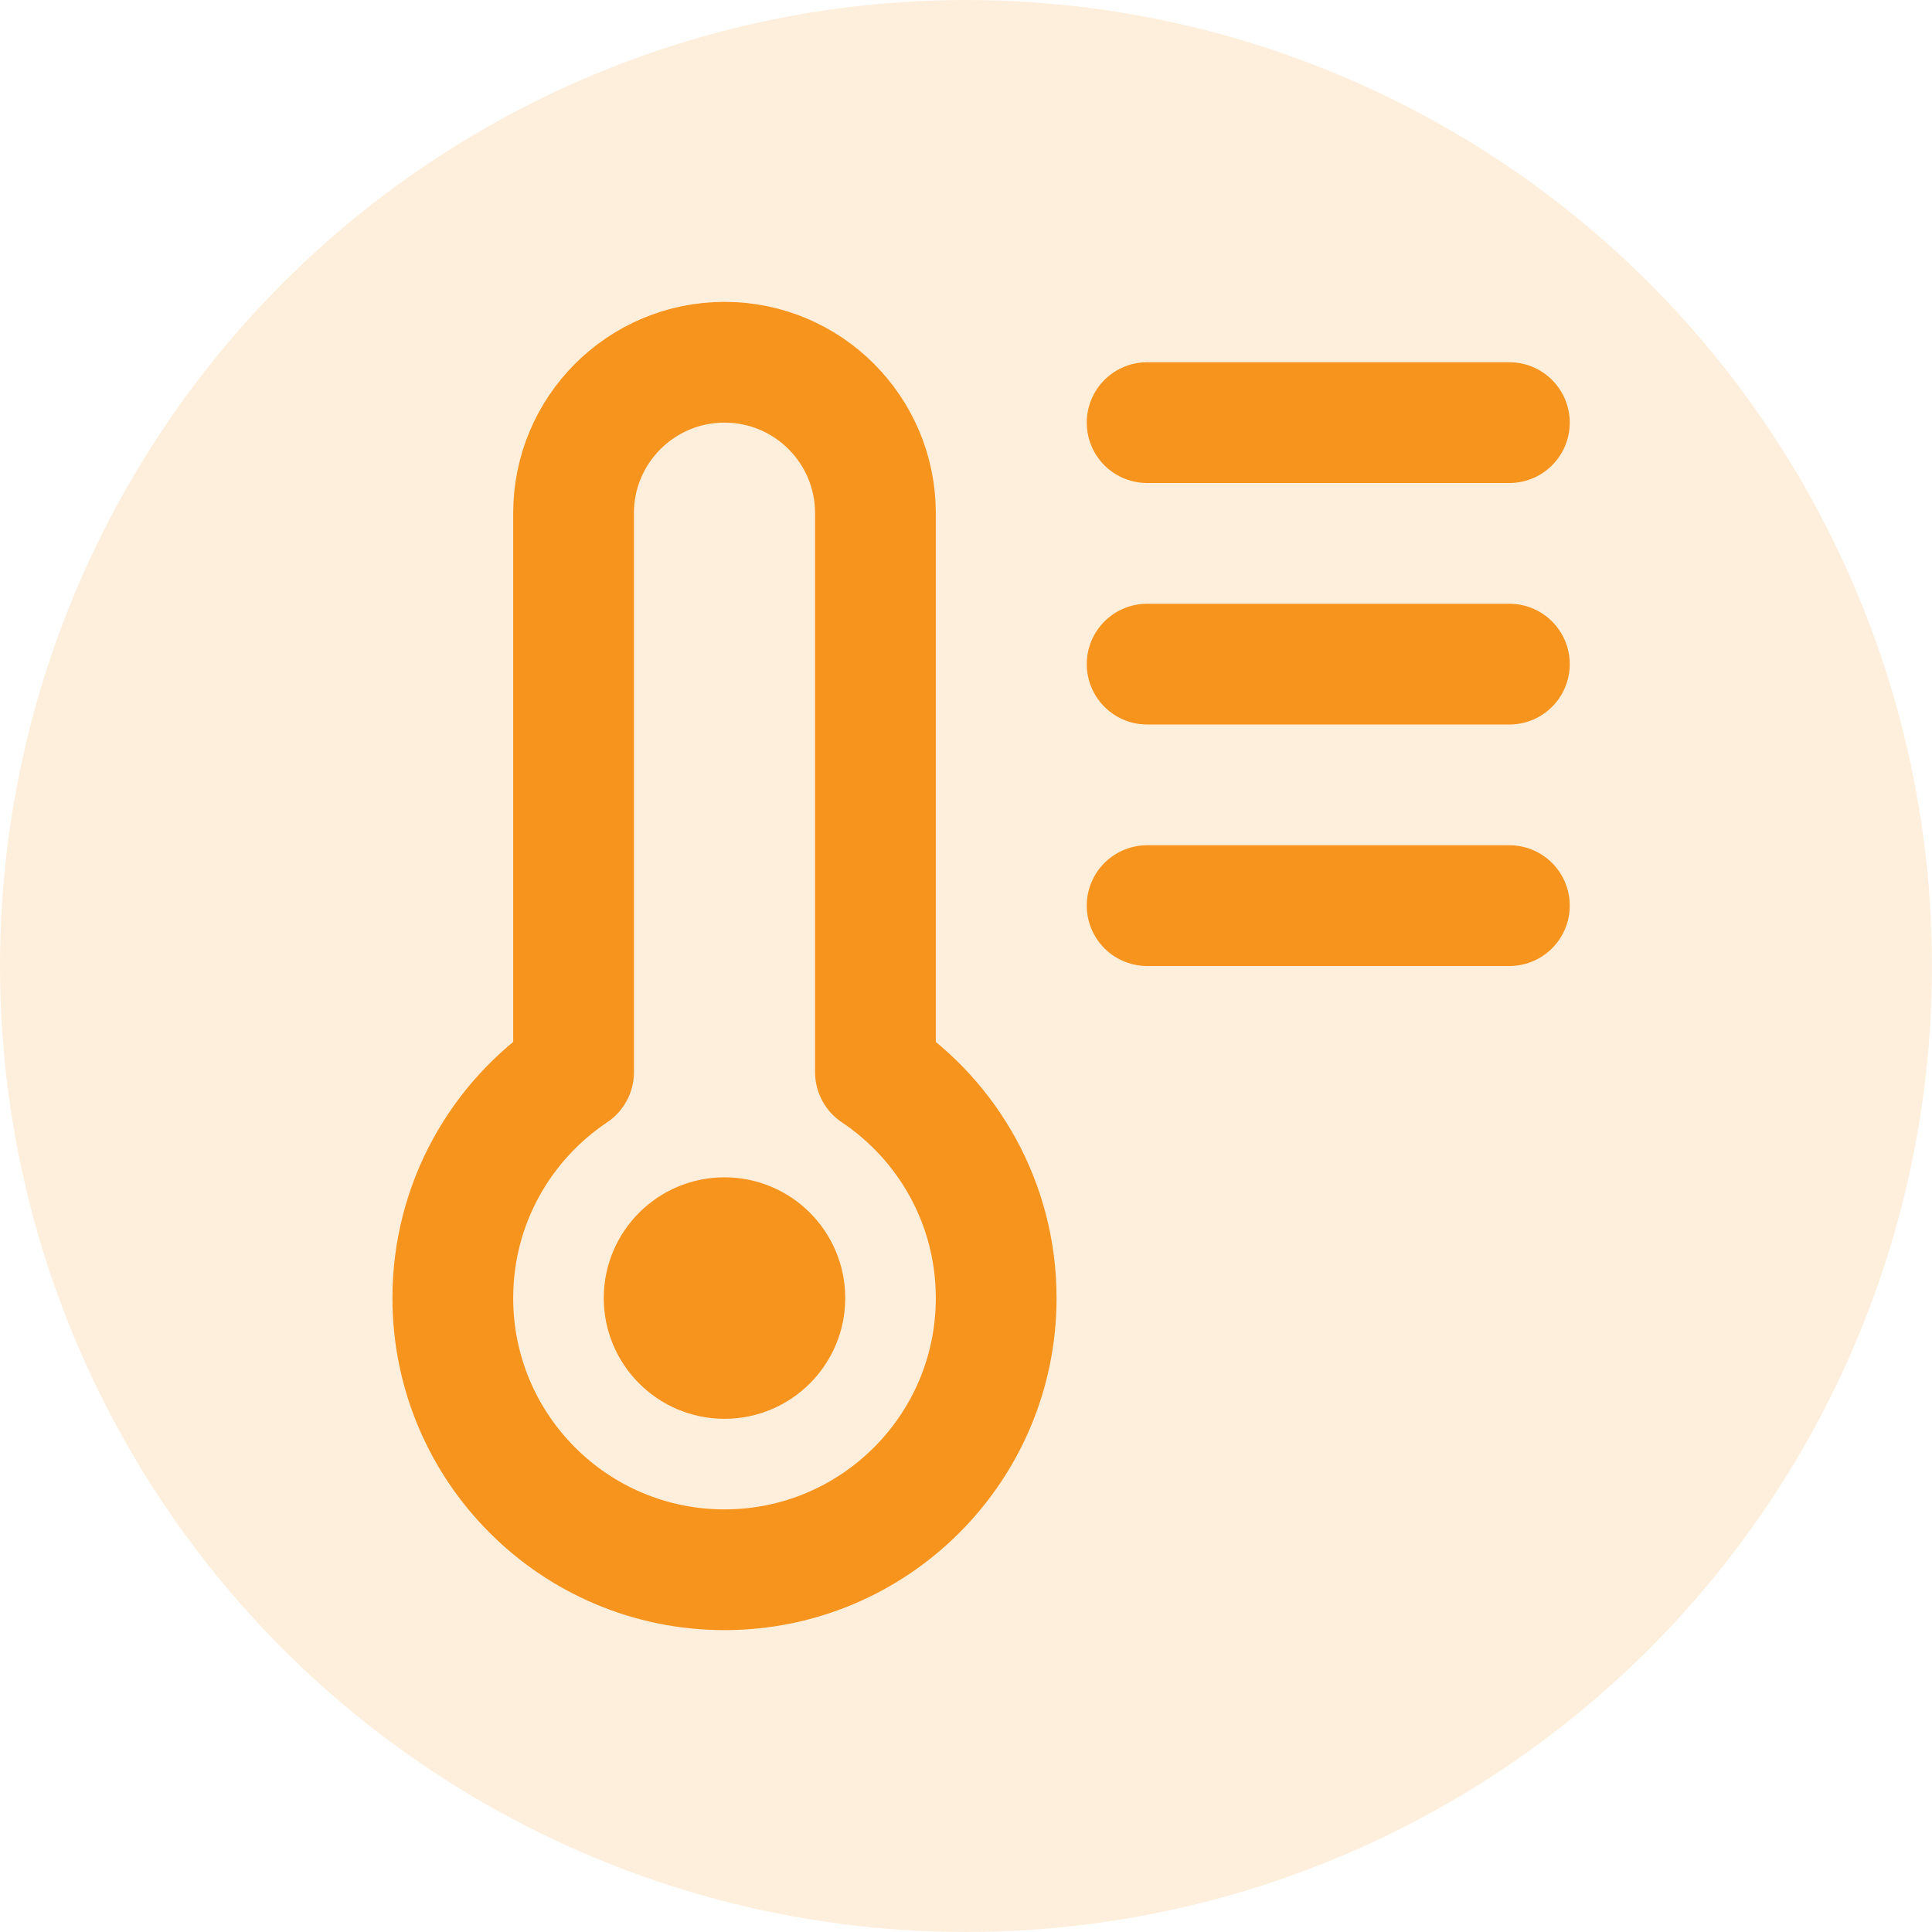 <svg width="32" height="32" viewBox="0 0 32 32" fill="none" xmlns="http://www.w3.org/2000/svg">
<circle opacity="0.15" cx="16" cy="16" r="16" fill="#F7941D"/>
<path d="M25 7L19 7M25 11L19 11M25 15L19 15M9.5 17.758V8.5C9.5 7.119 10.619 6 12 6C13.381 6 14.5 7.119 14.5 8.5V17.758C15.706 18.565 16.5 19.94 16.5 21.5C16.5 23.985 14.485 26 12 26C9.515 26 7.5 23.985 7.5 21.5C7.5 19.94 8.294 18.565 9.5 17.758ZM13 21.5C13 22.052 12.552 22.5 12 22.5C11.448 22.5 11 22.052 11 21.5C11 20.948 11.448 20.5 12 20.5C12.552 20.5 13 20.948 13 21.5Z" stroke="#F7941D" stroke-width="2" stroke-linecap="round" stroke-linejoin="round"/>
</svg>
